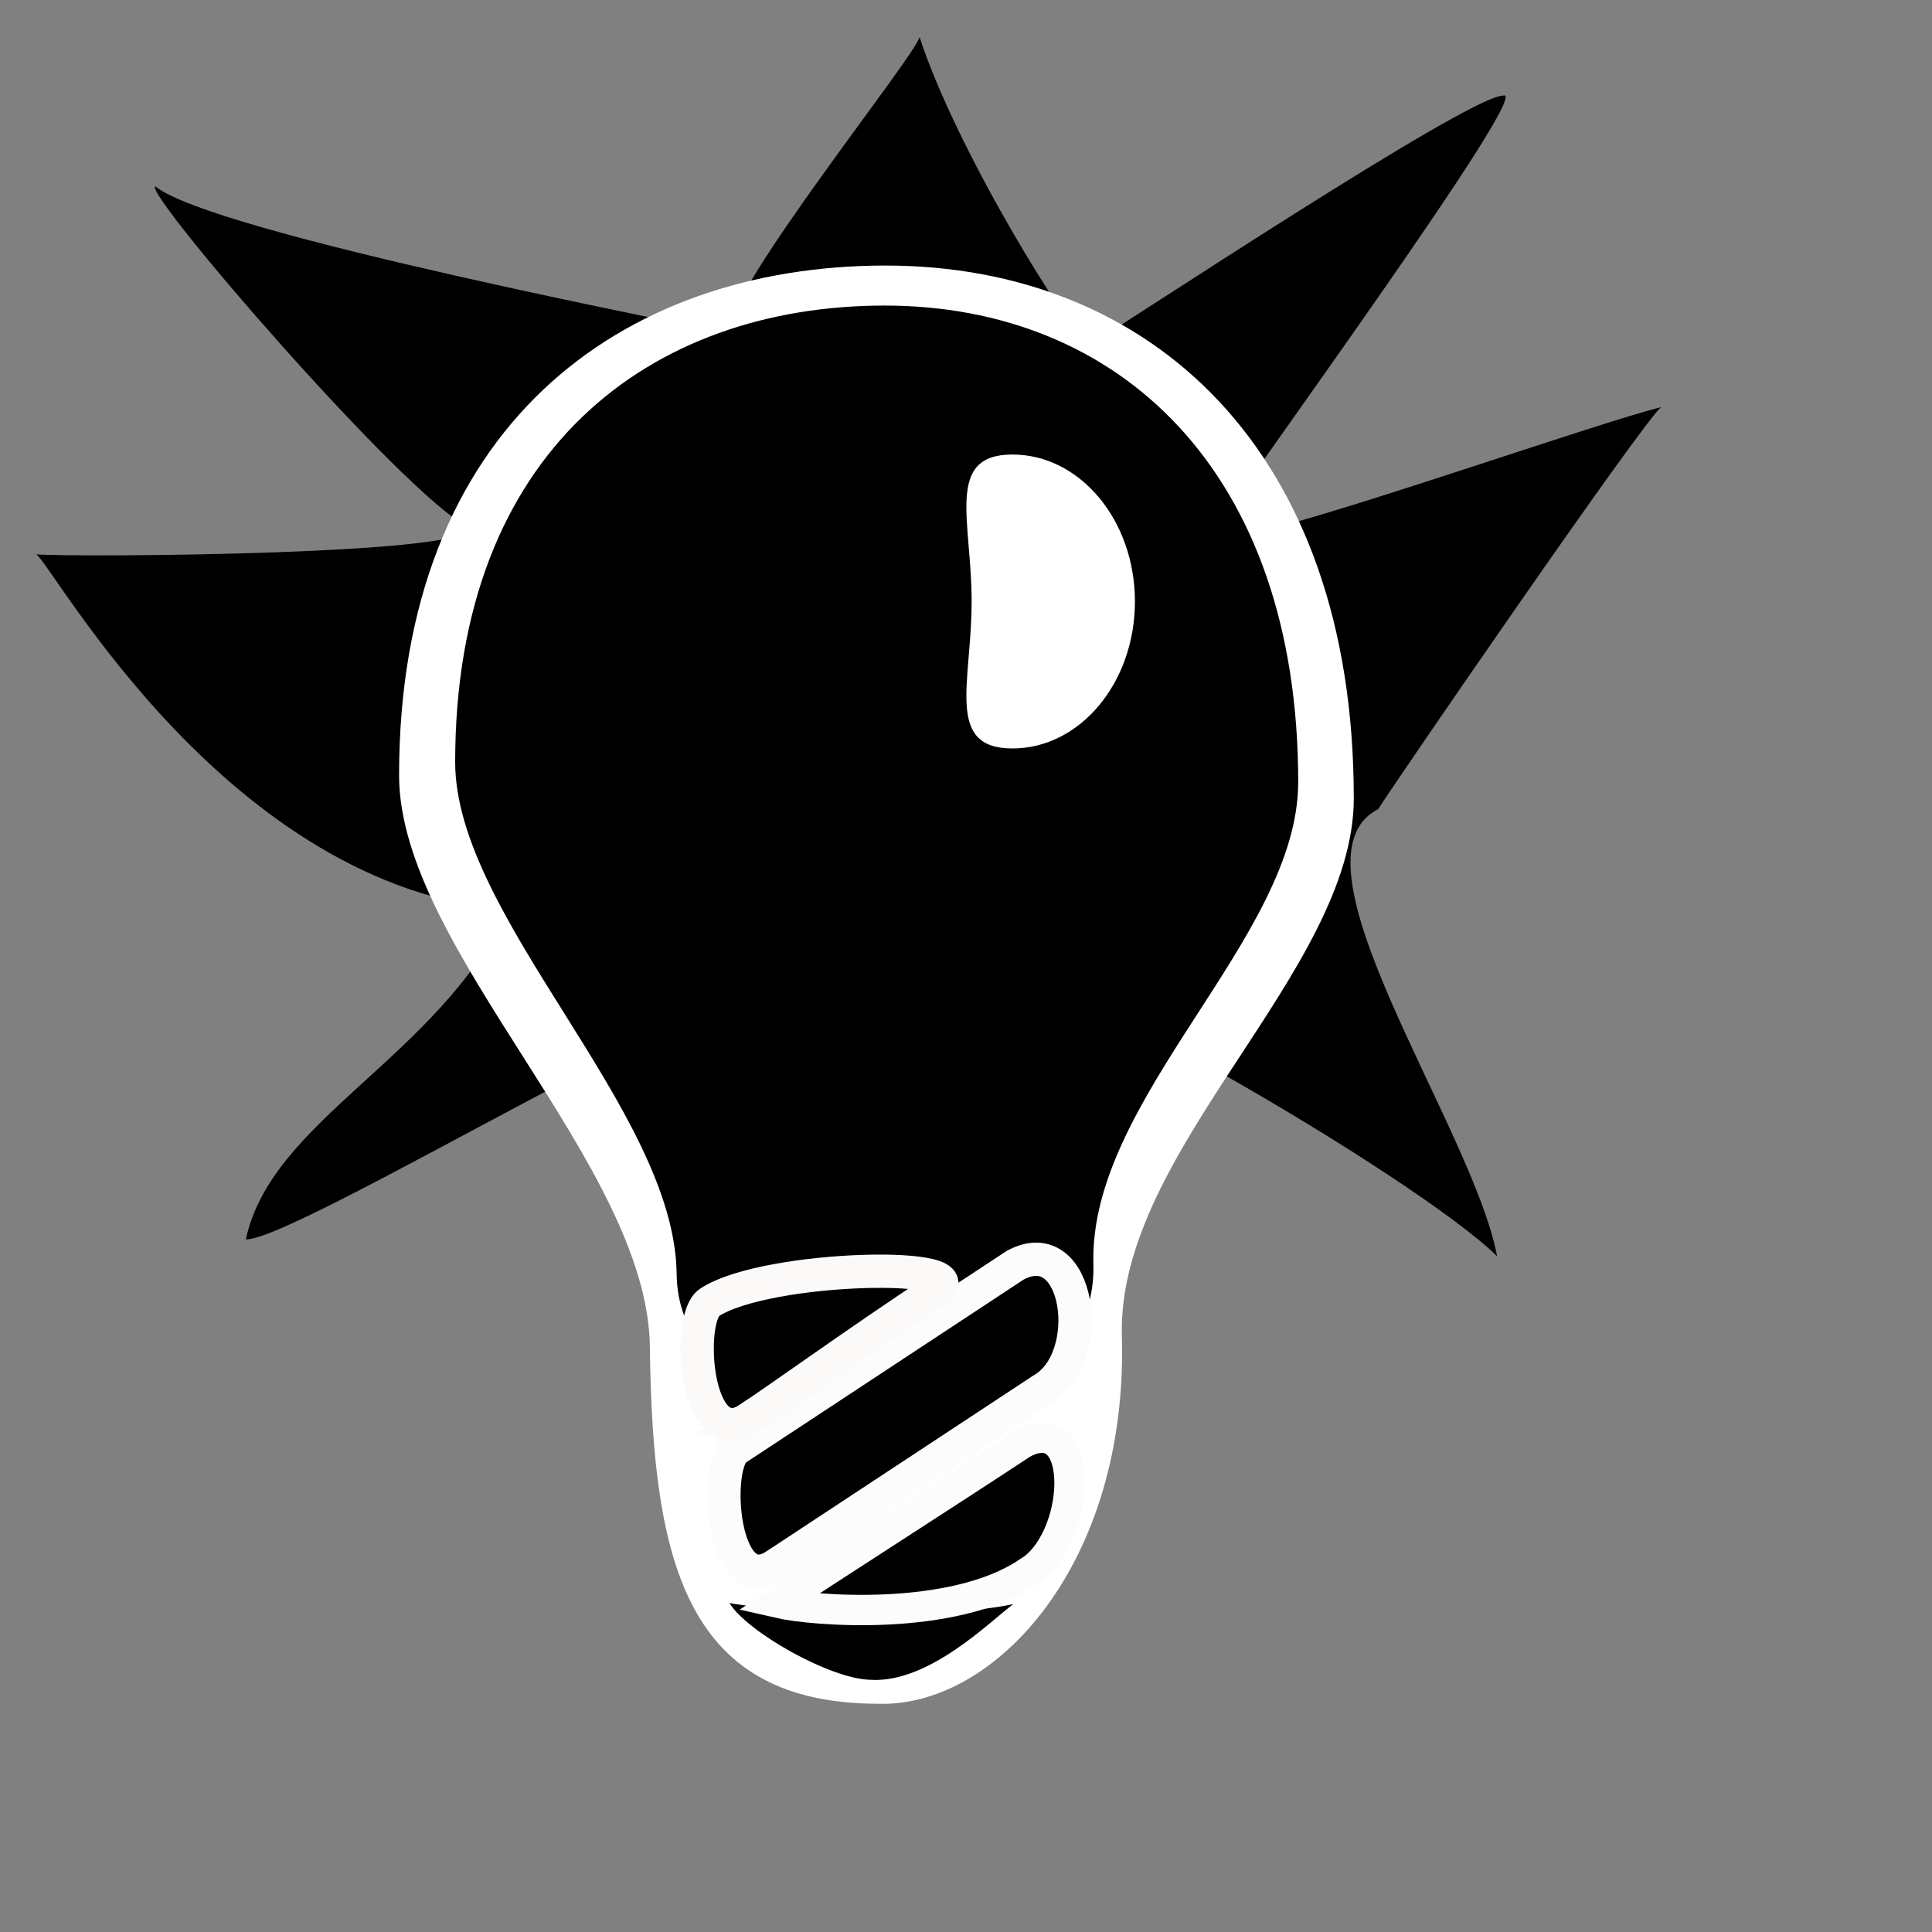 <?xml version="1.0" encoding="UTF-8"?>
<svg viewBox="0 0 480 480" xmlns="http://www.w3.org/2000/svg">
 <rect x="0" y="0" width="480" height="480" fill="#808080" stroke="none"/>
 <g fill-rule="evenodd">
  <path d="m371.97 312.16c-18.111-18.288-119.49-78.851-148.1-79.784-31.52 2.478-149.42 75.629-162.79 75.564 6.33-29.776 47.61-45.055 65.085-81.826-69.744-5.823-112.65-85.187-117.14-88.391 8.543 0.777 114.3 0.221 106.91-7.034-15.448-7.724-80.18-82.533-77.371-84.405 14.431 11.807 136.8 35.136 142.08 36.576 1.129-12.414 46.192-68.177 47.83-73.634 9.051 27.939 37.249 73.617 42.203 76.447 6.939-3.965 94.123-61.897 102.69-61.897 8.546-3.205-63.176 94.855-71.744 108.32-2.03 3.834 5.654 3.309 11.254 0 22.406-5.272 84.596-27.206 99.879-30.949-3.568 2.039-68.298 96.311-70.338 99.88-24.427 12.453 23.446 78.778 29.542 111.13z" stroke-width="6.25"/>
  <path d="m336.35 198.25c0 43.196-58.957 87.542-57.622 133.74 1.585 56.506-31.446 92.127-60.344 91.304-47.427 0-56.289-33.975-56.92-88.628-0.541-45.526-62.314-98.843-62.314-142.04 0-86.392 54.994-126.65 120.84-126.65 65.851 0 116.35 45.88 116.35 132.27z" fill="#fff"/>
  <path d="m181.24 398.28c8.01 1.623 49.415 4.732 70.517 0.256-5.489 4.016-20.975 19.794-35.587 18.8-9.954-0.216-30.592-11.906-34.93-19.056z"/>
  <path d="m189.51 344.44c7.474-2.815 47.861-18.018 66.247-24.953 13.752-4.431 9.394-22.672-6.662-17.687-19.365 7.294-55.036 20.73-69.305 26.105-5.834 2.197-3.633 21.519 9.72 16.535z" fill="none" stroke="#000" stroke-width="1.046"/>
  <path d="m255.06 390.81c13.752-7.751 15.021-40.883-1.035-32.165-19.365 12.757-46.581 30.168-60.85 39.568 9.087 2.103 43.498 4.726 61.885-7.404z" stroke="#fcfcfc" stroke-width="7.535"/>
  <path d="m322.53 194.36c0 38.677-52.059 78.383-50.88 119.74 1.399 50.594-102.99 51.331-103.54 2.396-0.478-40.763-55.024-88.502-55.024-127.18 0-77.354 48.56-113.4 106.71-113.4 58.146 0 102.74 41.08 102.74 118.43z"/>
  <g stroke-width="8.266">
   <path d="m192.62 388.93c7.474-4.924 47.861-31.514 66.247-43.643 13.752-7.751 9.394-39.653-6.662-30.935-19.365 12.757-55.036 36.258-69.305 45.658-5.834 3.843-3.633 37.637 9.72 28.92z" stroke="#fcfcfc"/>
   <path d="m185.97 352.52c7.474-4.924 27.469-19.335 45.856-31.465 13.752-7.751-41.306-6.856-55.575 2.545-5.834 3.843-3.633 37.638 9.72 28.92z" stroke="#fcf9f9"/>
  </g>
  <path d="m281.97 149.44c0 20.156-13.632 36.514-30.429 36.514s-10.143-16.358-10.143-36.514-6.654-36.514 10.143-36.514 30.429 16.358 30.429 36.514z" fill="#fff" stroke-width="1.25"/>
 </g>
</svg>
